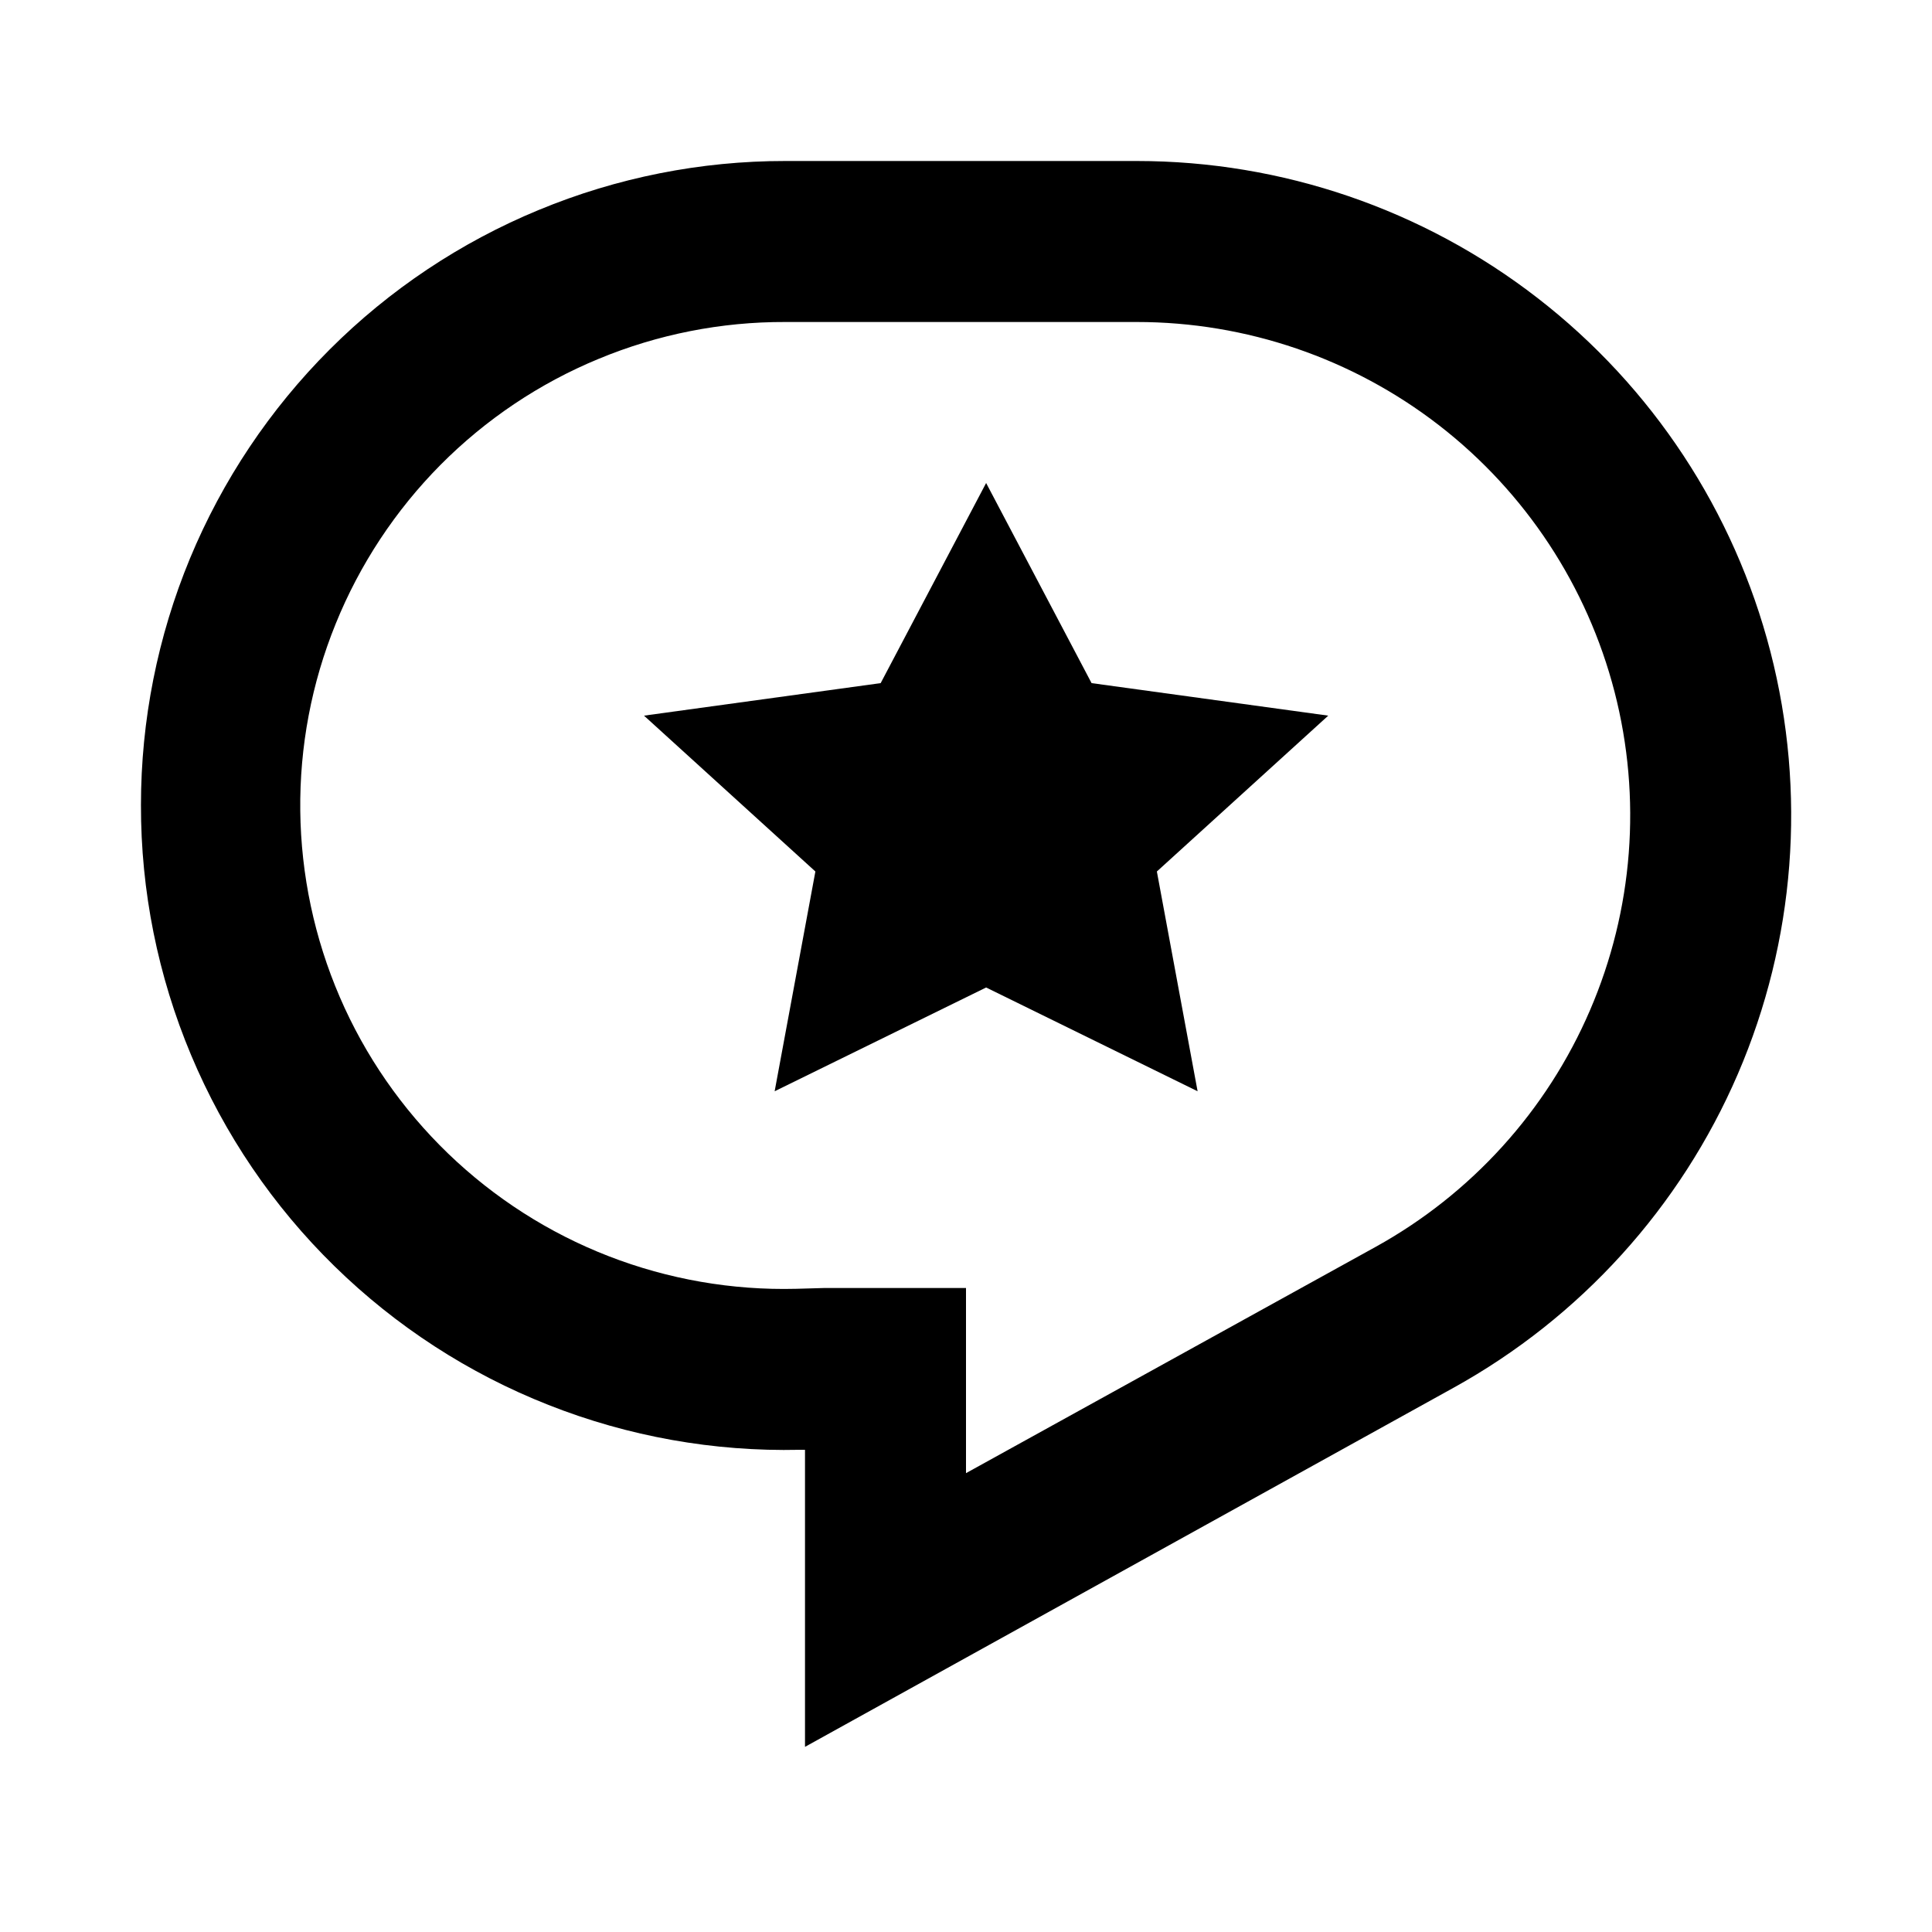 <svg width="24" height="24" viewBox="0 0 24 24" xmlns="http://www.w3.org/2000/svg">
<path d="M1.751 10C1.751 8.949 1.958 7.908 2.36 6.937C2.763 5.966 3.353 5.084 4.096 4.341C4.839 3.598 5.722 3.009 6.693 2.608C7.664 2.206 8.705 1.999 9.756 2H14.122C15.924 2 17.675 2.598 19.1 3.702C20.525 4.805 21.543 6.351 21.993 8.096C22.443 9.841 22.301 11.687 21.588 13.342C20.875 14.997 19.632 16.368 18.055 17.24L10 21.7V18.01H9.934C8.867 18.034 7.806 17.845 6.814 17.453C5.821 17.062 4.917 16.475 4.155 15.729C3.392 14.983 2.787 14.091 2.374 13.107C1.961 12.123 1.749 11.067 1.751 10ZM9.756 4C8.96 3.997 8.171 4.153 7.436 4.458C6.7 4.762 6.033 5.21 5.472 5.775C4.912 6.34 4.469 7.011 4.17 7.749C3.87 8.487 3.721 9.276 3.73 10.072C3.739 10.868 3.906 11.655 4.221 12.386C4.536 13.117 4.994 13.777 5.567 14.33C6.14 14.882 6.817 15.316 7.559 15.604C8.301 15.892 9.093 16.03 9.889 16.01L10.24 16H12V18.3L17.087 15.49C18.276 14.833 19.214 13.799 19.751 12.551C20.289 11.303 20.396 9.912 20.057 8.596C19.717 7.28 18.95 6.115 17.876 5.283C16.801 4.451 15.481 4 14.122 4H9.756Z" />
<path d="M12.25 6L13.56 8.486L16.5 8.89L14.371 10.826L14.877 13.556L12.25 12.267L9.623 13.556L10.129 10.826L8 8.89L10.94 8.486L12.25 6Z" />
</svg>

